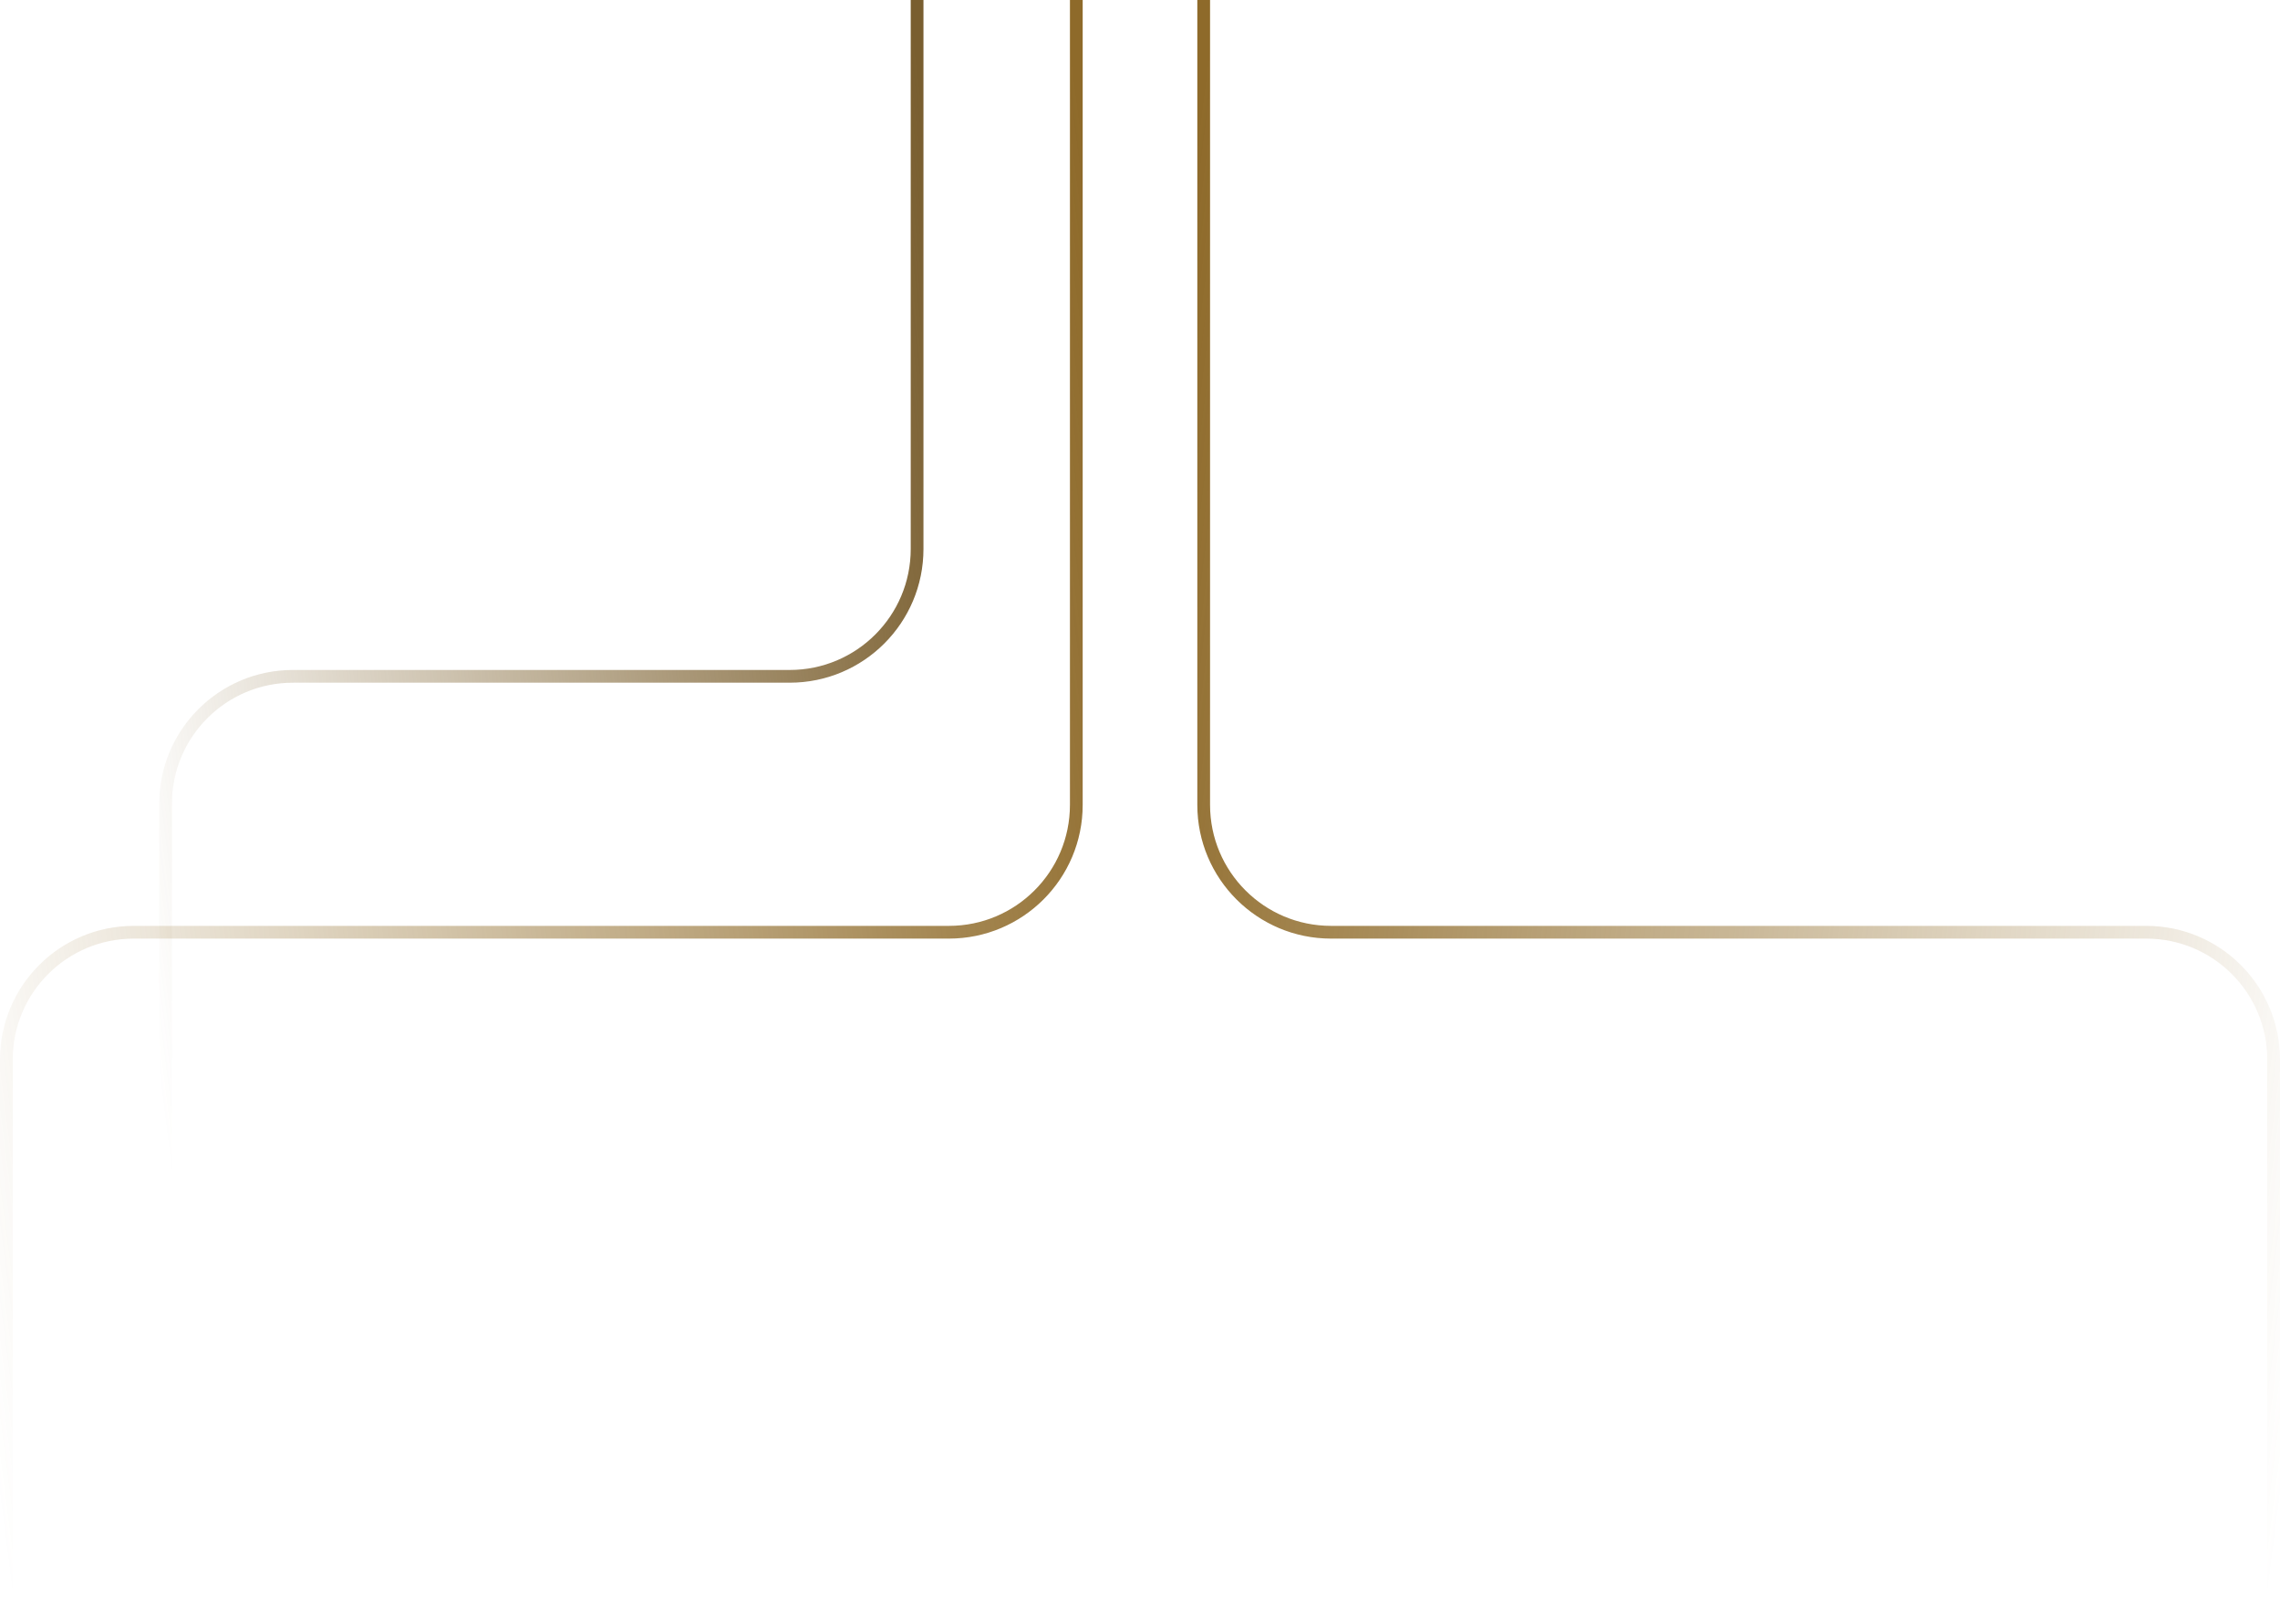 <svg width="358" height="255" viewBox="0 0 358 255" fill="none" xmlns="http://www.w3.org/2000/svg">
<path d="M357 255L357 166.402C357 155.356 348.046 146.402 337 146.402L209 146.402C197.954 146.402 189 137.447 189 126.402L189 -1.50921e-05" stroke="url(#paint0_linear_54_370)" stroke-width="2"/>
<path d="M26 185L26 126.213C26 115.167 34.954 106.213 46 106.213L124 106.213C135.046 106.213 144 97.259 144 86.213L144 9.50908e-06" stroke="url(#paint1_linear_54_370)" stroke-width="2"/>
<path d="M1 255L1 166.402C1 155.356 9.954 146.402 21 146.402L149 146.402C160.046 146.402 169 137.447 169 126.402L169 -1.50921e-05" stroke="url(#paint2_linear_54_370)" stroke-width="2"/>
<defs>
<linearGradient id="paint0_linear_54_370" x1="356.791" y1="246.752" x2="162.162" y2="221.753" gradientUnits="userSpaceOnUse">
<stop stop-color="#94702C" stop-opacity="0"/>
<stop offset="1" stop-color="#8E6A2A"/>
</linearGradient>
<linearGradient id="paint1_linear_54_370" x1="26.147" y1="179.016" x2="162.99" y2="162" gradientUnits="userSpaceOnUse">
<stop stop-color="#80632E" stop-opacity="0"/>
<stop offset="1" stop-color="#795E2F"/>
</linearGradient>
<linearGradient id="paint2_linear_54_370" x1="1.209" y1="246.752" x2="195.838" y2="221.753" gradientUnits="userSpaceOnUse">
<stop stop-color="#94702C" stop-opacity="0"/>
<stop offset="1" stop-color="#8E6A2A"/>
</linearGradient>
</defs>
</svg>
